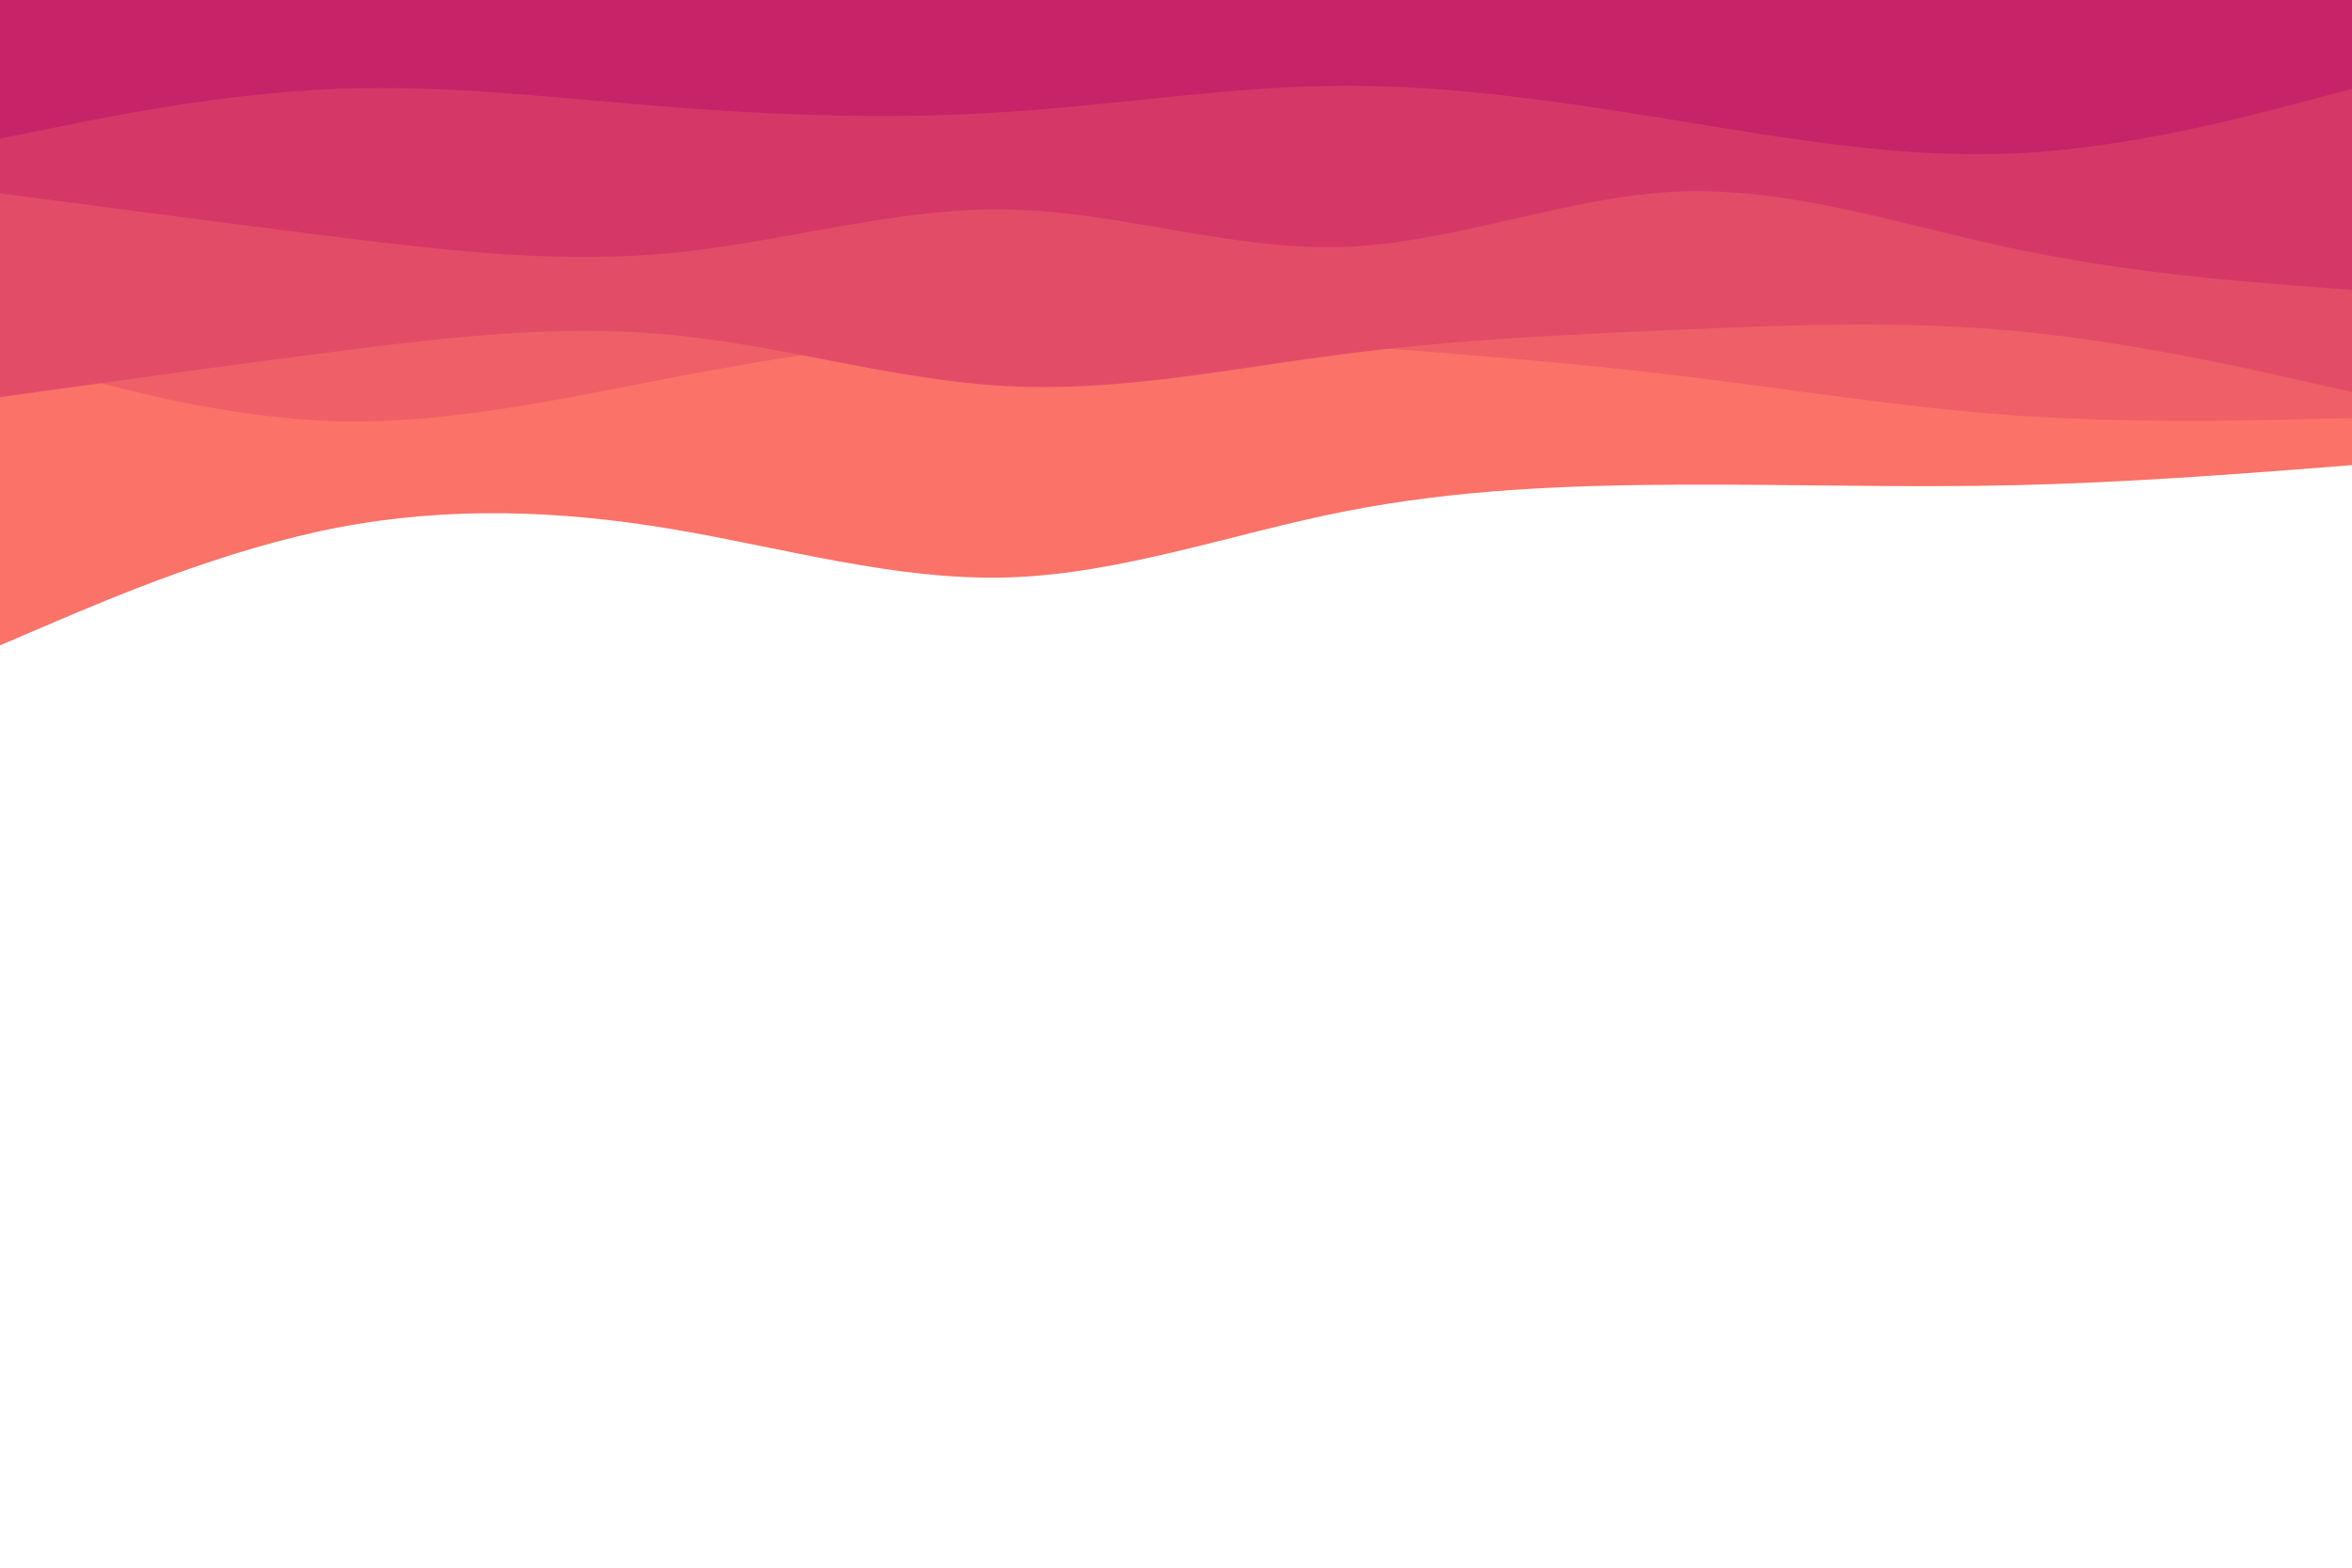<svg id="visual" viewBox="0 0 900 600" width="900" height="600" xmlns="http://www.w3.org/2000/svg" xmlns:xlink="http://www.w3.org/1999/xlink" version="1.1"><path d="M0 247L21.5 237.8C43 228.7 86 210.3 128.8 202C171.7 193.7 214.3 195.3 257.2 202.5C300 209.7 343 222.3 385.8 221C428.7 219.7 471.3 204.3 514.2 195.8C557 187.3 600 185.7 642.8 185.5C685.7 185.3 728.3 186.7 771.2 185.7C814 184.7 857 181.3 878.5 179.7L900 178L900 0L878.5 0C857 0 814 0 771.2 0C728.3 0 685.7 0 642.8 0C600 0 557 0 514.2 0C471.3 0 428.7 0 385.8 0C343 0 300 0 257.2 0C214.3 0 171.7 0 128.8 0C86 0 43 0 21.5 0L0 0Z" fill="#fa7268"></path><path d="M0 136L21.5 142C43 148 86 160 128.8 161.2C171.7 162.3 214.3 152.7 257.2 144.5C300 136.3 343 129.7 385.8 127.8C428.7 126 471.3 129 514.2 132.2C557 135.3 600 138.7 642.8 143.8C685.7 149 728.3 156 771.2 159C814 162 857 161 878.5 160.5L900 160L900 0L878.5 0C857 0 814 0 771.2 0C728.3 0 685.7 0 642.8 0C600 0 557 0 514.2 0C471.3 0 428.7 0 385.8 0C343 0 300 0 257.2 0C214.3 0 171.7 0 128.8 0C86 0 43 0 21.5 0L0 0Z" fill="#ef5f67"></path><path d="M0 152L21.5 149C43 146 86 140 128.8 134.5C171.7 129 214.3 124 257.2 128.2C300 132.3 343 145.7 385.8 147.8C428.7 150 471.3 141 514.2 135.5C557 130 600 128 642.8 126.2C685.7 124.3 728.3 122.7 771.2 126.7C814 130.7 857 140.3 878.5 145.2L900 150L900 0L878.5 0C857 0 814 0 771.2 0C728.3 0 685.7 0 642.8 0C600 0 557 0 514.2 0C471.3 0 428.7 0 385.8 0C343 0 300 0 257.2 0C214.3 0 171.7 0 128.8 0C86 0 43 0 21.5 0L0 0Z" fill="#e34c67"></path><path d="M0 74L21.5 76.8C43 79.7 86 85.3 128.8 90.7C171.7 96 214.3 101 257.2 96.8C300 92.7 343 79.3 385.8 80.2C428.7 81 471.3 96 514.2 94.5C557 93 600 75 642.8 73.3C685.7 71.7 728.3 86.3 771.2 95.3C814 104.3 857 107.7 878.5 109.3L900 111L900 0L878.5 0C857 0 814 0 771.2 0C728.3 0 685.7 0 642.8 0C600 0 557 0 514.2 0C471.3 0 428.7 0 385.8 0C343 0 300 0 257.2 0C214.3 0 171.7 0 128.8 0C86 0 43 0 21.5 0L0 0Z" fill="#d53867"></path><path d="M0 53L21.5 48.7C43 44.3 86 35.7 128.8 34C171.7 32.3 214.3 37.7 257.2 41C300 44.3 343 45.7 385.8 42.8C428.7 40 471.3 33 514.2 32.8C557 32.7 600 39.3 642.8 46.3C685.7 53.3 728.3 60.7 771.2 58.7C814 56.7 857 45.3 878.5 39.7L900 34L900 0L878.5 0C857 0 814 0 771.2 0C728.3 0 685.7 0 642.8 0C600 0 557 0 514.2 0C471.3 0 428.7 0 385.8 0C343 0 300 0 257.2 0C214.3 0 171.7 0 128.8 0C86 0 43 0 21.5 0L0 0Z" fill="#c62368"></path></svg>